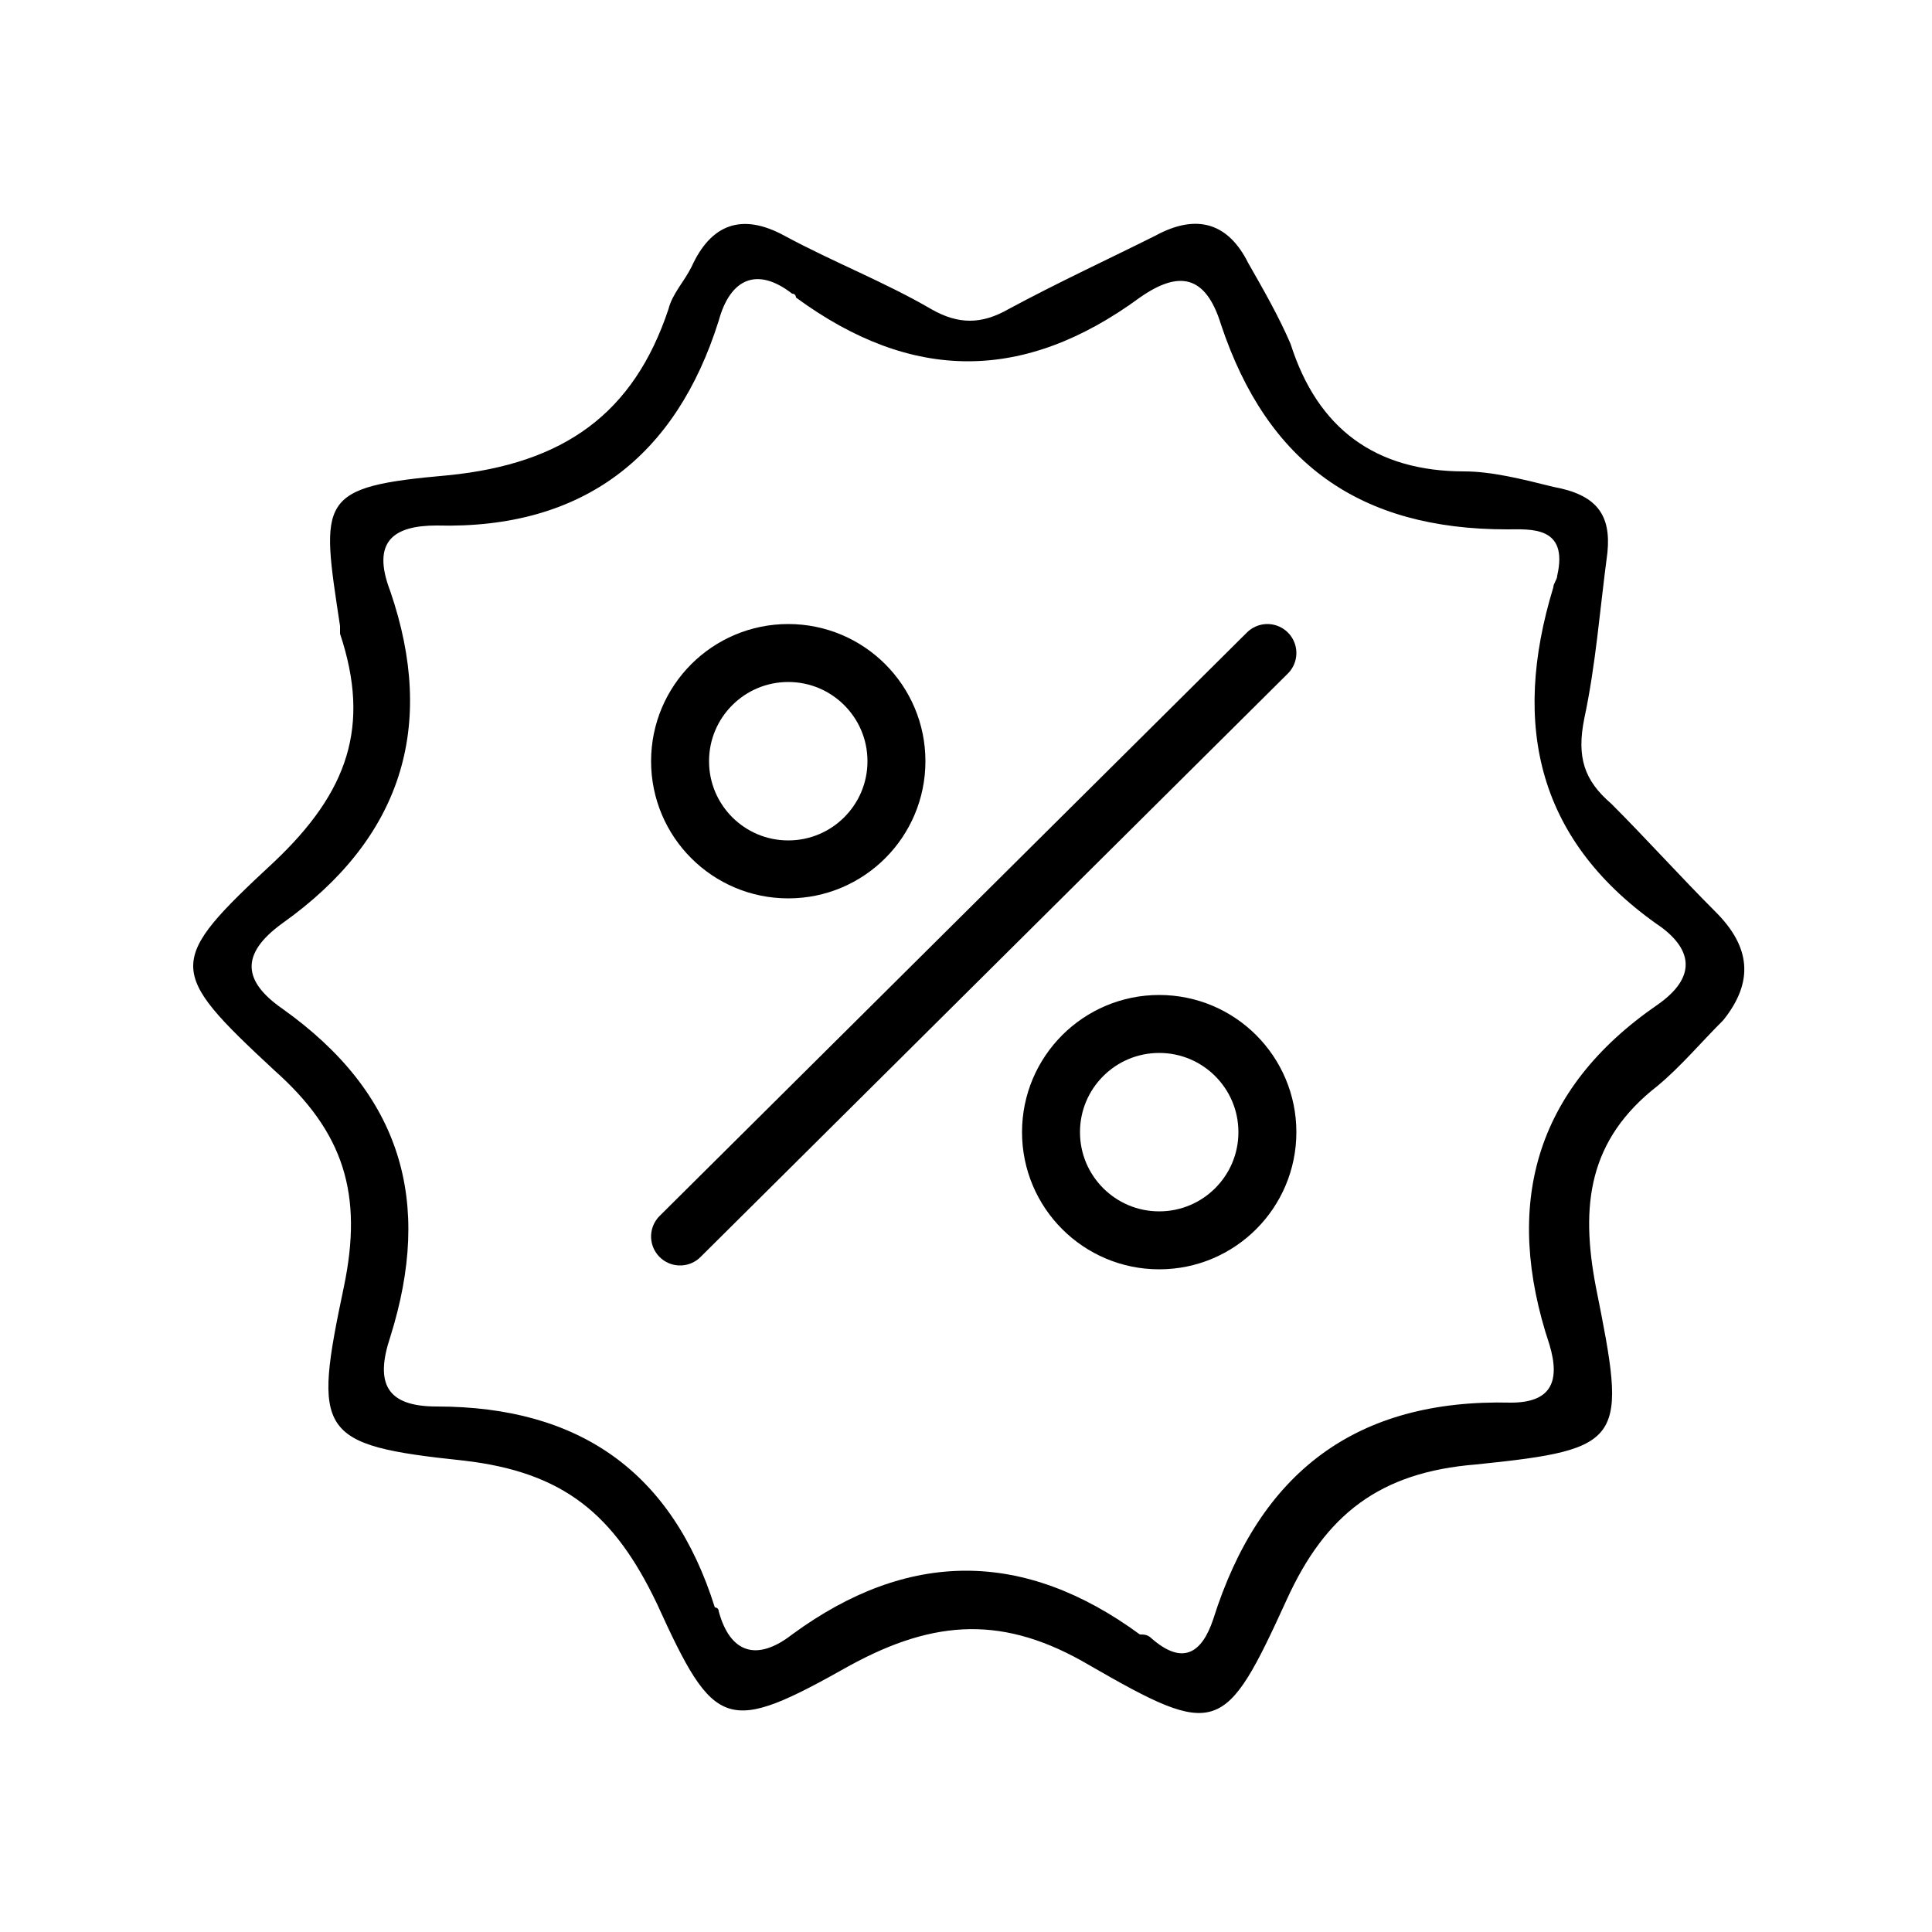 <?xml version="1.0" encoding="utf-8"?>
<!-- Generator: Adobe Illustrator 26.0.0, SVG Export Plug-In . SVG Version: 6.00 Build 0)  -->
<svg version="1.1" id="Capa_1" xmlns="http://www.w3.org/2000/svg" xmlns:xlink="http://www.w3.org/1999/xlink" x="0px" y="0px"
	 viewBox="0 0 50 50" style="enable-background:new 0 0 50 50;" xml:space="preserve">
<style type="text/css">
	.st0{fill:none;stroke:#000000;stroke-width:1.5;stroke-miterlimit:10;}
	.st1{fill:none;stroke:#000000;stroke-width:1.5;stroke-linecap:round;stroke-miterlimit:10;}
</style>
<g>
	<g>
		<path d="M44.4,23.6c-0.9-0.9-1.8-1.9-2.7-2.8c-0.7-0.6-0.9-1.2-0.7-2.2c0.3-1.4,0.4-2.8,0.6-4.3c0.1-1-0.3-1.5-1.4-1.7
			c-0.8-0.2-1.6-0.4-2.3-0.4c-2.3,0-3.8-1.1-4.5-3.3c-0.3-0.7-0.7-1.4-1.1-2.1c-0.5-1-1.3-1.3-2.4-0.7c-1.2,0.6-2.5,1.2-3.8,1.9
			c-0.7,0.4-1.3,0.4-2,0c-1.2-0.7-2.5-1.2-3.8-1.9c-1.1-0.6-1.9-0.3-2.4,0.8c-0.2,0.4-0.5,0.7-0.6,1.1c-0.9,2.7-2.7,4-5.7,4.3
			c-3.4,0.3-3.3,0.6-2.8,3.9c0,0.1,0,0.1,0,0.2c0.8,2.4,0.2,4.1-1.7,5.9c-2.8,2.6-2.8,2.8,0,5.4c1.8,1.6,2.3,3.2,1.8,5.6
			c-0.8,3.8-0.7,4.1,3.1,4.5c2.6,0.3,3.9,1.4,5,3.7c1.5,3.3,1.8,3.4,5,1.6c2.2-1.2,4-1.3,6.2,0c3.3,1.9,3.5,1.8,5.1-1.7
			c1-2.2,2.4-3.3,4.9-3.5c3.9-0.4,3.9-0.6,3.1-4.6c-0.4-2.1-0.2-3.8,1.6-5.2c0.6-0.5,1.1-1.1,1.7-1.7C45.4,25.4,45.3,24.5,44.4,23.6
			z M42.9,26c-3.2,2.2-4,5.2-2.8,8.8c0.3,1,0,1.5-1,1.5c-4-0.1-6.5,1.8-7.7,5.6c-0.3,0.9-0.8,1.2-1.6,0.5c-0.1-0.1-0.2-0.1-0.3-0.1
			c-3-2.2-6-2.2-9,0c-0.9,0.7-1.6,0.5-1.9-0.6c0-0.1-0.1-0.1-0.1-0.1c-1.1-3.5-3.5-5.2-7.2-5.2c-1.3,0-1.6-0.6-1.2-1.8
			c1.1-3.5,0.3-6.3-2.8-8.5c-1-0.7-1.1-1.4,0-2.2c3.1-2.2,4-5.1,2.8-8.6c-0.5-1.3,0.1-1.7,1.2-1.7c3.8,0.1,6.2-1.8,7.3-5.3
			c0.3-1.1,1-1.4,1.9-0.7c0.1,0,0.1,0.1,0.1,0.1c3,2.2,5.9,2.2,8.9,0c1-0.7,1.7-0.6,2.1,0.7c1.2,3.6,3.6,5.3,7.4,5.3
			c0.6,0,1.6-0.1,1.3,1.2c0,0.1-0.1,0.2-0.1,0.3c-1.1,3.6-0.4,6.6,2.8,8.8C43.8,24.6,43.9,25.3,42.9,26z"/>
	</g>
	<circle class="st0" cx="20.4" cy="19.7" r="2.8"/>
	<circle class="st0" cx="30" cy="29.3" r="2.8"/>
	<line class="st1" x1="17.6" y1="32" x2="32.8" y2="16.9"/>
</g>
</svg>
